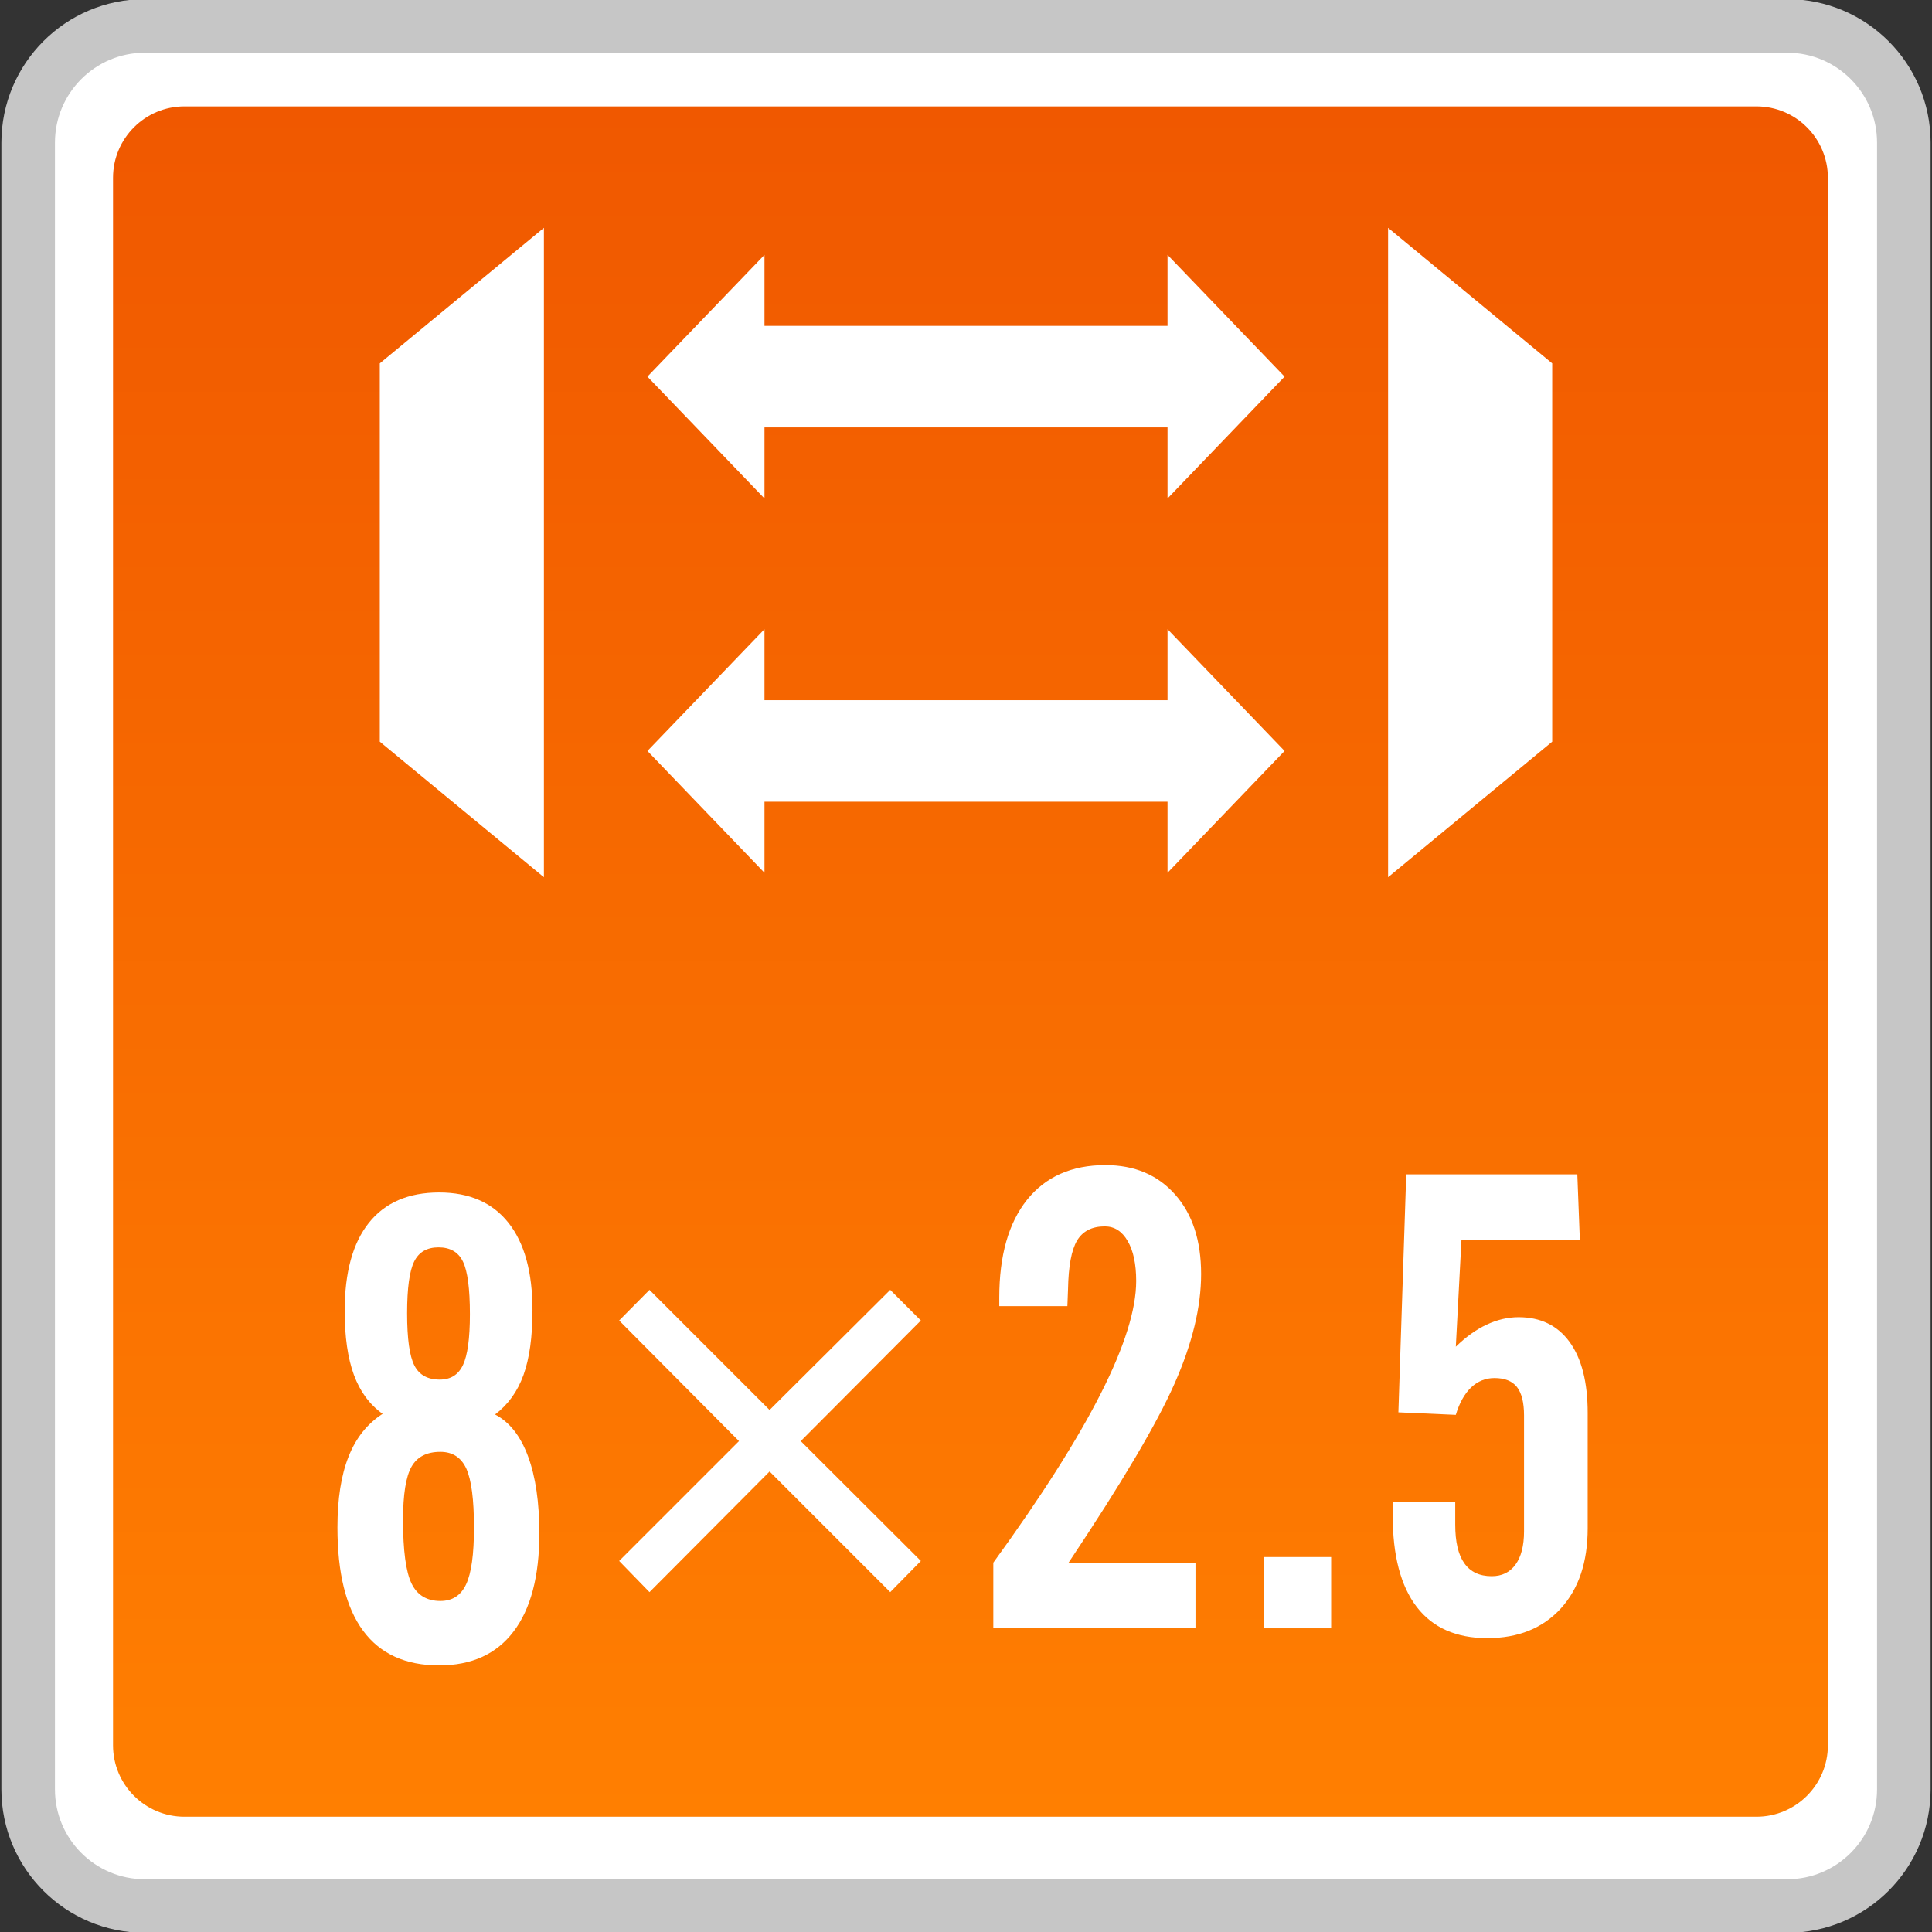 <?xml version="1.0" encoding="utf-8"?>
<!-- Generator: Adobe Illustrator 18.0.0, SVG Export Plug-In . SVG Version: 6.00 Build 0)  -->
<!DOCTYPE svg PUBLIC "-//W3C//DTD SVG 1.1//EN" "http://www.w3.org/Graphics/SVG/1.1/DTD/svg11.dtd">
<svg version="1.1" id="图层_1" xmlns="http://www.w3.org/2000/svg" xmlns:xlink="http://www.w3.org/1999/xlink" x="0px" y="0px"
	 width="36px" height="36px" viewBox="0 0 36 36" enable-background="new 0 0 36 36" xml:space="preserve">
<rect x="0" y="0" width="36" height="36" fill="#333333" stroke="none"/>
<g>
	<path fill="#FFFFFF" stroke="#C6C6C6" stroke-width="0.998" stroke-miterlimit="10" d="M0.525,33.342V2.658
		c0-1.201,0.974-2.175,2.175-2.175H33.3c1.201,0,2.175,0.974,2.175,2.175v30.684c0,1.201-0.973,2.174-2.174,2.174H2.7
		C1.499,35.517,0.525,34.543,0.525,33.342z"/>
	<linearGradient id="SVGID_1_" gradientUnits="userSpaceOnUse" x1="18.083" y1="33.852" x2="18.083" y2="1.981">
		<stop  offset="0" style="stop-color:#FF7F01"/>
		<stop  offset="1" style="stop-color:#F05800"/>
	</linearGradient>
	<path fill="url(#SVGID_1_)" d="M32.729,33.852H3.437c-0.735,0-1.331-0.596-1.331-1.331V3.313c0-0.735,0.596-1.331,1.331-1.331
		h29.292c0.735,0,1.331,0.596,1.331,1.331v29.208C34.06,33.256,33.464,33.852,32.729,33.852z"/>
	<g>
		<polygon fill="#FFFFFF" points="25.865,4.245 28.923,6.771 28.923,13.82 25.865,16.346 		"/>
		<polygon fill="#FFFFFF" points="10.135,16.346 7.077,13.82 7.077,6.771 10.135,4.245 		"/>
		<g>
			<polygon fill="#FFFFFF" points="14.245,16.263 12.064,13.993 14.245,11.724 			"/>
			<polygon fill="#FFFFFF" points="21.755,16.263 23.936,13.993 21.755,11.724 			"/>
			<rect x="13.696" y="13.047" fill="#FFFFFF" width="8.904" height="1.892"/>
		</g>
		<g>
			<polygon fill="#FFFFFF" points="14.245,9.288 12.064,7.018 14.245,4.749 			"/>
			<polygon fill="#FFFFFF" points="21.755,9.288 23.936,7.018 21.755,4.749 			"/>
			<rect x="13.696" y="6.072" fill="#FFFFFF" width="8.904" height="1.892"/>
		</g>
	</g>
	<g>
		<path fill="#FFFFFF" d="M7.13,26.345c-0.242-0.172-0.421-0.414-0.535-0.725c-0.115-0.312-0.172-0.71-0.172-1.193
			c0-0.718,0.15-1.265,0.451-1.642c0.3-0.376,0.737-0.565,1.31-0.565c0.562,0,0.992,0.189,1.29,0.565
			c0.299,0.377,0.448,0.92,0.448,1.629c0,0.496-0.056,0.897-0.167,1.206c-0.111,0.308-0.288,0.554-0.53,0.737
			c0.269,0.141,0.474,0.4,0.614,0.779c0.141,0.378,0.211,0.858,0.211,1.439c0,0.796-0.16,1.404-0.48,1.825
			c-0.319,0.422-0.782,0.632-1.387,0.632c-0.628,0-1.101-0.216-1.418-0.647c-0.318-0.431-0.477-1.072-0.477-1.922
			c0-0.535,0.069-0.975,0.208-1.323C6.633,26.793,6.845,26.528,7.13,26.345z M8.206,29.832c0.222,0,0.382-0.103,0.479-0.31
			c0.098-0.207,0.147-0.559,0.147-1.059c0-0.523-0.048-0.889-0.143-1.098c-0.096-0.208-0.257-0.312-0.483-0.312
			c-0.254,0-0.433,0.092-0.538,0.277S7.51,27.847,7.51,28.323c0,0.57,0.053,0.964,0.158,1.182
			C7.773,29.723,7.953,29.832,8.206,29.832z M8.194,25.707c0.203,0,0.347-0.09,0.433-0.272s0.129-0.497,0.129-0.946
			c0-0.476-0.043-0.802-0.129-0.98s-0.238-0.266-0.456-0.266c-0.215,0-0.366,0.087-0.453,0.263
			c-0.088,0.176-0.132,0.498-0.132,0.966c0,0.472,0.045,0.796,0.135,0.971C7.81,25.619,7.968,25.707,8.194,25.707z"/>
	</g>
	<g>
		<g>
			<path fill="#FFFFFF" d="M12.102,24.035l2.238,2.238l2.248-2.238l0.571,0.571l-2.238,2.247l2.238,2.233l-0.571,0.581l-2.248-2.248
				l-2.238,2.248l-0.565-0.581l2.233-2.233l-2.233-2.247L12.102,24.035z"/>
		</g>
	</g>
	<g>
		<path fill="#FFFFFF" d="M18.509,30.341v-1.223c0.897-1.236,1.565-2.287,2.004-3.154c0.439-0.866,0.658-1.564,0.658-2.095
			c0-0.315-0.053-0.564-0.159-0.745c-0.104-0.181-0.247-0.272-0.426-0.272c-0.238,0-0.41,0.087-0.516,0.263
			c-0.105,0.176-0.161,0.479-0.169,0.908l-0.012,0.315H18.62V24.18c0-0.784,0.173-1.392,0.517-1.823
			c0.346-0.431,0.832-0.647,1.46-0.647c0.542,0,0.975,0.182,1.299,0.548c0.324,0.365,0.485,0.858,0.485,1.483
			c0,0.612-0.164,1.292-0.494,2.038c-0.329,0.747-0.988,1.86-1.975,3.338h2.364v1.223H18.509z"/>
		<path fill="#FFFFFF" d="M23.558,30.341v-1.328h1.246v1.328H23.558z"/>
		<path fill="#FFFFFF" d="M25.952,27.984h1.164v0.426c0,0.32,0.056,0.56,0.17,0.72c0.113,0.16,0.283,0.24,0.509,0.24
			c0.191,0,0.339-0.072,0.444-0.216s0.159-0.351,0.159-0.62v-2.159c0-0.242-0.045-0.419-0.132-0.53
			c-0.088-0.111-0.227-0.167-0.419-0.167c-0.167,0-0.312,0.059-0.436,0.176c-0.122,0.118-0.217,0.287-0.284,0.51l-1.07-0.047
			l0.146-4.435h3.188l0.047,1.223h-2.206l-0.105,1.989c0.188-0.183,0.38-0.321,0.576-0.412c0.197-0.092,0.395-0.138,0.594-0.138
			c0.409,0,0.726,0.154,0.95,0.462c0.224,0.308,0.337,0.749,0.337,1.323v2.147c0,0.632-0.168,1.132-0.503,1.498
			c-0.336,0.366-0.792,0.55-1.369,0.55c-0.578,0-1.016-0.194-1.314-0.582c-0.298-0.388-0.447-0.957-0.447-1.705V27.984z"/>
	</g>
</g>
</svg>
